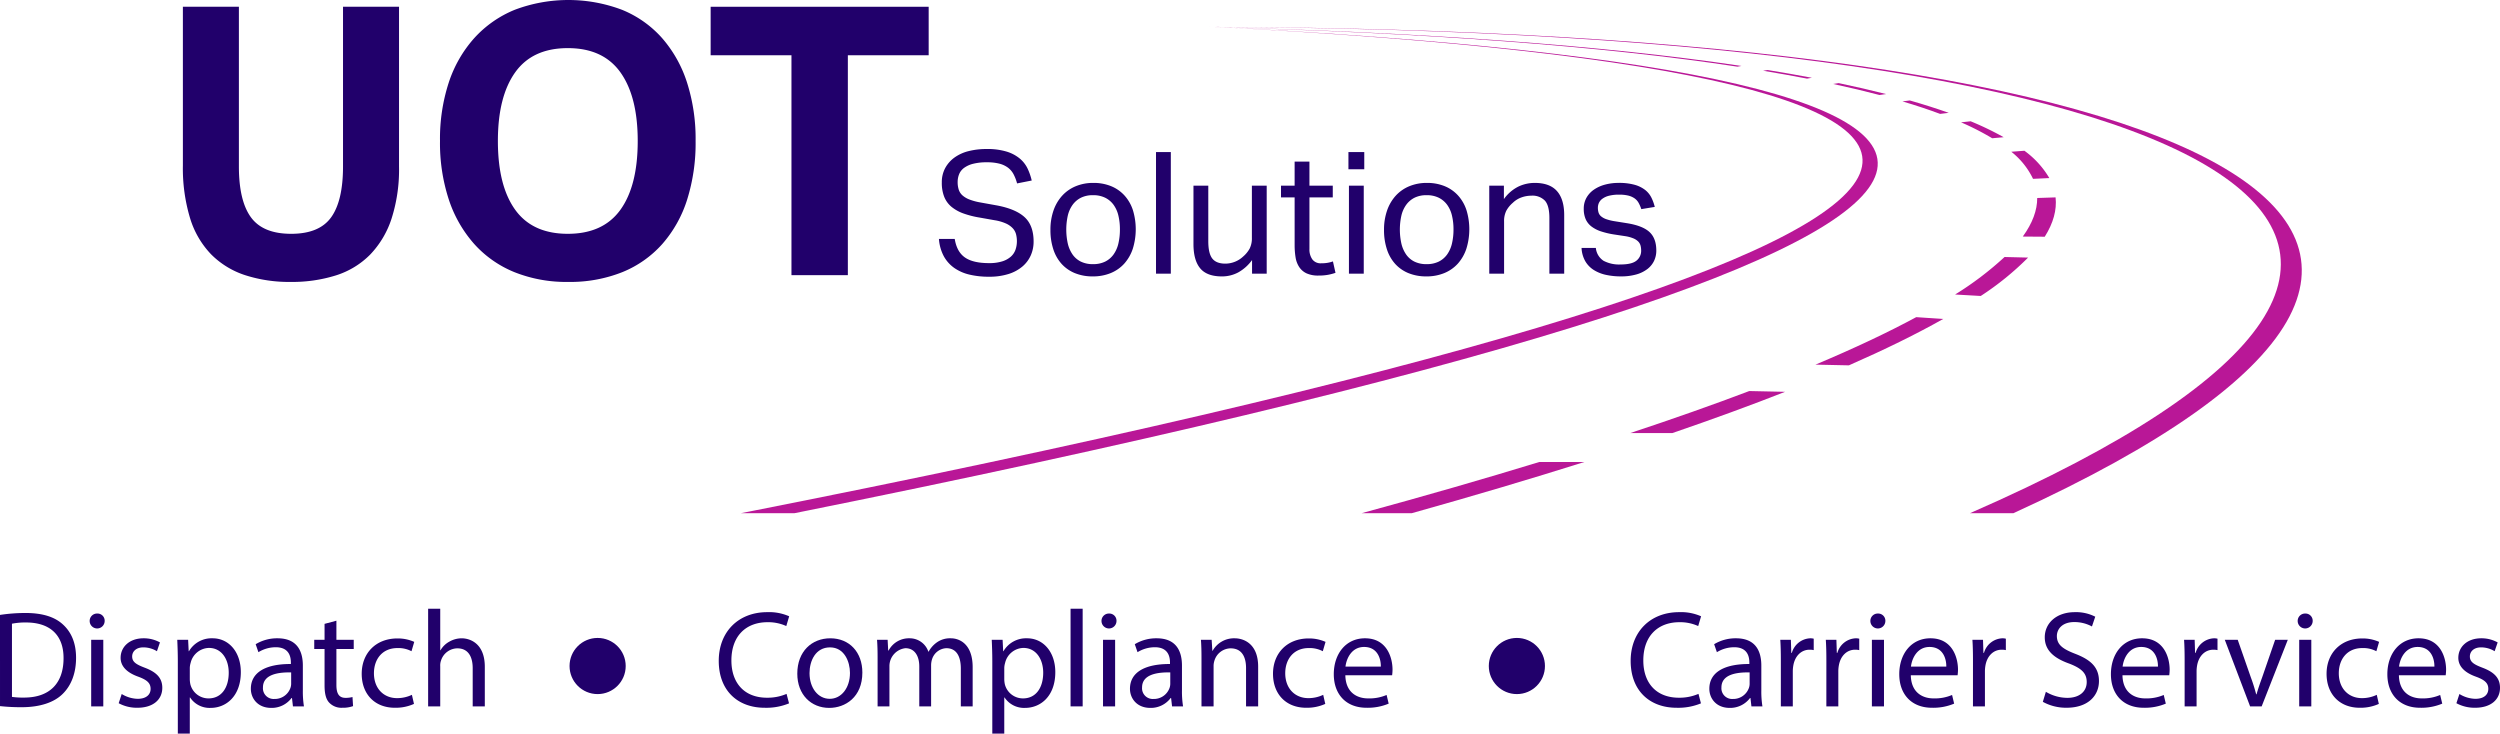 <svg xmlns="http://www.w3.org/2000/svg" viewBox="0 0 890.512 261.318"><g id="Layer_2" data-name="Layer 2"><g id="Layer_1-2" data-name="Layer 1"><path d="M68.868,19.146h19.95V76.053q0,12.186,4.285,18.076t14.327,5.892q10.042,0,14.26-5.892t4.218-18.076V19.146h19.951V76.053a57.357,57.357,0,0,1-2.678,18.612,33.4,33.4,0,0,1-7.632,12.787,29.683,29.683,0,0,1-12.118,7.364A51.8,51.8,0,0,1,107.3,117.16a50.9,50.9,0,0,1-16.268-2.41,30.274,30.274,0,0,1-12.118-7.432,31.951,31.951,0,0,1-7.5-12.921,61.391,61.391,0,0,1-2.544-18.746Z" transform="translate(-3.724 -16.736)" fill="#21006b"/><path d="M206.112,117.16a49.8,49.8,0,0,1-19.148-3.482,38.908,38.908,0,0,1-14.327-10.042,45.012,45.012,0,0,1-9.038-15.8,64.582,64.582,0,0,1-3.146-20.888A64.582,64.582,0,0,1,163.6,46.06a44.5,44.5,0,0,1,9.105-15.8A39.583,39.583,0,0,1,187.1,20.218a54.019,54.019,0,0,1,38.161,0,38.354,38.354,0,0,1,14.26,10.042,44.833,44.833,0,0,1,8.9,15.8,65.882,65.882,0,0,1,3.08,20.888,67.214,67.214,0,0,1-3.013,20.888,43.985,43.985,0,0,1-8.837,15.8,38.3,38.3,0,0,1-14.26,10.042A50.181,50.181,0,0,1,206.112,117.16Zm-.134-17.139q12.583,0,18.746-8.57t6.159-24.5q0-15.8-6.159-24.436t-18.746-8.637q-12.588,0-18.746,8.637t-6.159,24.436q0,15.936,6.159,24.5T205.978,100.021Z" transform="translate(-3.724 -16.736)" fill="#21006b"/><path d="M285.647,36.419H256.859V19.146H334.52V36.419H305.732V114.75H285.647Z" transform="translate(-3.724 -16.736)" fill="#21006b"/><path d="M267.636,199.54H286.7C775.862,101.389,770.345,43.21,436.344,26.319h0C769.1,43.772,766.5,101.37,267.636,199.54Z" transform="translate(-3.724 -16.736)" fill="#b91797"/><path d="M705.434,199.54h15.477c213.74-97.615,82.376-172.376-286.956-173.22C802.05,27.728,928.872,101.905,705.434,199.54Z" transform="translate(-3.724 -16.736)" fill="#b91797"/><path d="M681.391,52.857,684,52.516q7.451,2.13,13.873,4.415l-3.069.374Q688.635,55,681.391,52.857Z" transform="translate(-3.724 -16.736)" fill="#b91797"/><path d="M717.757,108.28l8.382.207a102.67,102.67,0,0,1-16.862,13.675l-9.139-.521A115.316,115.316,0,0,0,717.757,108.28Z" transform="translate(-3.724 -16.736)" fill="#b91797"/><path d="M631.752,41.933l1.616-.257q8.2,1.332,15.765,2.766l-1.722.3Q639.9,43.289,631.752,41.933Z" transform="translate(-3.724 -16.736)" fill="#b91797"/><path d="M656.711,46.65l1.96-.31q8.941,1.872,16.89,3.9l-2.351.336Q665.478,48.535,656.711,46.65Z" transform="translate(-3.724 -16.736)" fill="#b91797"/><path d="M720.157,70.788l4.667-.355a32.057,32.057,0,0,1,8.876,9.735l-5.8.271A27.376,27.376,0,0,0,720.157,70.788Z" transform="translate(-3.724 -16.736)" fill="#b91797"/><path d="M702.26,60.311l3.415-.375a107.942,107.942,0,0,1,11.766,5.674l-4.086.373A94.15,94.15,0,0,0,702.26,60.311Z" transform="translate(-3.724 -16.736)" fill="#b91797"/><path d="M433.955,26.32c77.525,1.921,141.369,6.654,190.08,13.907l-1.427.253C574.669,33.179,511.308,28.368,433.955,26.32Z" transform="translate(-3.724 -16.736)" fill="#b91797"/><path d="M626.816,156.029l12.759.273q-18.281,7.193-40.168,14.7h-15Q607.514,163.352,626.816,156.029Z" transform="translate(-3.724 -16.736)" fill="#b91797"/><path d="M686.292,129.706l9.606.65q-14.2,8.008-33.589,16.521l-11.9-.256Q671.13,137.9,686.292,129.706Z" transform="translate(-3.724 -16.736)" fill="#b91797"/><path d="M568.036,181.312q-28.227,8.919-61.431,18.228H488.737q34.156-9.309,63.25-18.228Z" transform="translate(-3.724 -16.736)" fill="#b91797"/><path d="M729.39,87.263l6.541-.217c.484,4.459-.785,9.133-3.859,14.012L724.251,101C727.713,96.218,729.407,91.638,729.39,87.263Z" transform="translate(-3.724 -16.736)" fill="#b91797"/><path d="M343.805,101.847q.728,4.55,3.609,6.581T356,110.46a15.264,15.264,0,0,0,4.761-.635,8.364,8.364,0,0,0,3.064-1.7,5.961,5.961,0,0,0,1.637-2.483,9.213,9.213,0,0,0,.485-3,9.842,9.842,0,0,0-.3-2.453,5.052,5.052,0,0,0-1.183-2.151,7.569,7.569,0,0,0-2.426-1.695,15.987,15.987,0,0,0-3.973-1.152l-5.459-.968a32.533,32.533,0,0,1-5.7-1.453,14.233,14.233,0,0,1-4.215-2.333,8.942,8.942,0,0,1-2.609-3.543,13.419,13.419,0,0,1-.88-5.149,10.559,10.559,0,0,1,1.244-5.208,11.306,11.306,0,0,1,3.367-3.755,14.723,14.723,0,0,1,5.034-2.241,25.972,25.972,0,0,1,6.308-.727,23.467,23.467,0,0,1,7.188.94,13.488,13.488,0,0,1,4.7,2.517,10.718,10.718,0,0,1,2.759,3.609,21.147,21.147,0,0,1,1.426,4.156l-5.217,1.031a15.3,15.3,0,0,0-1.243-3.245,7.13,7.13,0,0,0-2-2.366,8.755,8.755,0,0,0-3.063-1.425,17.392,17.392,0,0,0-4.428-.486,19.269,19.269,0,0,0-4.974.545,9.133,9.133,0,0,0-3.215,1.483,5.253,5.253,0,0,0-1.729,2.238,7.4,7.4,0,0,0-.515,2.752,8.666,8.666,0,0,0,.394,2.754,4.692,4.692,0,0,0,1.334,2.027,8.158,8.158,0,0,0,2.457,1.452,20.493,20.493,0,0,0,3.761,1.028l6.066,1.094q6.732,1.275,9.887,4.222t3.154,8.654a11.989,11.989,0,0,1-1,4.89,11.133,11.133,0,0,1-2.978,3.979,14.3,14.3,0,0,1-4.952,2.673,22.607,22.607,0,0,1-6.988.971,29.483,29.483,0,0,1-6.957-.761,15.639,15.639,0,0,1-5.44-2.407,12.354,12.354,0,0,1-3.706-4.2,15.321,15.321,0,0,1-1.7-6.093Z" transform="translate(-3.724 -16.736)" fill="#21006b"/><path d="M393,115.192a16.57,16.57,0,0,1-6.37-1.153,13.067,13.067,0,0,1-4.731-3.275,14.32,14.32,0,0,1-2.972-5.217,21.768,21.768,0,0,1-1.031-6.915,20.7,20.7,0,0,1,1.091-6.915,15.186,15.186,0,0,1,3.094-5.277,13.569,13.569,0,0,1,4.822-3.366,16.08,16.08,0,0,1,6.278-1.183,16.407,16.407,0,0,1,6.309,1.152,13.226,13.226,0,0,1,4.762,3.306,14.5,14.5,0,0,1,3,5.186,23.381,23.381,0,0,1-.03,13.83,15.08,15.08,0,0,1-3.033,5.278,13.248,13.248,0,0,1-4.822,3.366A16.493,16.493,0,0,1,393,115.192Zm.06-4.368a9.573,9.573,0,0,0,4.34-.909,8.1,8.1,0,0,0,2.983-2.548,11.016,11.016,0,0,0,1.718-3.912,21.562,21.562,0,0,0,.543-5,20.886,20.886,0,0,0-.543-4.913,10.722,10.722,0,0,0-1.718-3.852,8.2,8.2,0,0,0-2.983-2.517,9.573,9.573,0,0,0-4.34-.91,9.37,9.37,0,0,0-4.309.91,8.275,8.275,0,0,0-2.954,2.517,10.739,10.739,0,0,0-1.718,3.852,23.095,23.095,0,0,0,0,9.948,11.359,11.359,0,0,0,1.688,3.882,7.862,7.862,0,0,0,2.953,2.548A9.57,9.57,0,0,0,393.058,110.824Z" transform="translate(-3.724 -16.736)" fill="#21006b"/><path d="M415.5,70.912h5.277v43.309H415.5Z" transform="translate(-3.724 -16.736)" fill="#21006b"/><path d="M428.845,82.861h5.277v19.775q0,4.367,1.426,6.187t4.64,1.82a9.329,9.329,0,0,0,6.369-2.548,10.116,10.116,0,0,0,2.305-2.821,8.206,8.206,0,0,0,.788-3.852V82.861h5.278v31.36h-5.217v-4.852a15.25,15.25,0,0,1-4.974,4.427,12.242,12.242,0,0,1-5.762,1.4q-5.339,0-7.734-2.881t-2.4-8.644Z" transform="translate(-3.724 -16.736)" fill="#21006b"/><path d="M464.875,87.046h-4.853V82.861h4.853V74.309h5.277v8.552h8.31v4.185h-8.31v18.38a6.07,6.07,0,0,0,1.032,3.7,3.659,3.659,0,0,0,3.153,1.395,13.23,13.23,0,0,0,2.336-.182,11.657,11.657,0,0,0,1.85-.485l.91,4.064a18.455,18.455,0,0,1-2.639.7,18.121,18.121,0,0,1-3.366.273,10,10,0,0,1-4.307-.788,6.393,6.393,0,0,1-2.608-2.245,8.721,8.721,0,0,1-1.3-3.457,26.674,26.674,0,0,1-.333-4.367Z" transform="translate(-3.724 -16.736)" fill="#21006b"/><path d="M484.042,70.912h5.641v6.126h-5.641Zm.182,11.949H489.5v31.36h-5.277Z" transform="translate(-3.724 -16.736)" fill="#21006b"/><path d="M511.823,115.192a16.561,16.561,0,0,1-6.369-1.153,13.062,13.062,0,0,1-4.732-3.275,14.32,14.32,0,0,1-2.972-5.217,21.768,21.768,0,0,1-1.031-6.915,20.674,20.674,0,0,1,1.092-6.915A15.184,15.184,0,0,1,500.9,86.44a13.564,13.564,0,0,1,4.823-3.366A16.072,16.072,0,0,1,512,81.891a16.4,16.4,0,0,1,6.309,1.152,13.226,13.226,0,0,1,4.762,3.306,14.5,14.5,0,0,1,3,5.186,23.381,23.381,0,0,1-.03,13.83,15.065,15.065,0,0,1-3.033,5.278,13.248,13.248,0,0,1-4.822,3.366A16.49,16.49,0,0,1,511.823,115.192Zm.06-4.368a9.57,9.57,0,0,0,4.34-.909,8.113,8.113,0,0,0,2.984-2.548,11.033,11.033,0,0,0,1.717-3.912,21.562,21.562,0,0,0,.543-5,20.886,20.886,0,0,0-.543-4.913,10.738,10.738,0,0,0-1.717-3.852,8.213,8.213,0,0,0-2.984-2.517,9.57,9.57,0,0,0-4.34-.91,9.37,9.37,0,0,0-4.309.91,8.263,8.263,0,0,0-2.953,2.517,10.723,10.723,0,0,0-1.719,3.852,23.095,23.095,0,0,0,0,9.948,11.359,11.359,0,0,0,1.688,3.882,7.862,7.862,0,0,0,2.953,2.548A9.57,9.57,0,0,0,511.883,110.824Z" transform="translate(-3.724 -16.736)" fill="#21006b"/><path d="M534.205,82.861h5.217v4.792a14,14,0,0,1,5.1-4.428,13.474,13.474,0,0,1,5.884-1.334q5.336,0,7.915,2.911t2.579,8.553v20.866h-5.278V94.386q0-4.367-1.577-6.157a6.14,6.14,0,0,0-4.852-1.789,10.5,10.5,0,0,0-3.488.606,8.627,8.627,0,0,0-3.124,1.942,10.088,10.088,0,0,0-2.305,2.82,8.2,8.2,0,0,0-.789,3.852v18.561h-5.277Z" transform="translate(-3.724 -16.736)" fill="#21006b"/><path d="M572.176,105.062a6.117,6.117,0,0,0,2.76,4.58,11.881,11.881,0,0,0,6.036,1.3q4,0,5.671-1.365a4.432,4.432,0,0,0,1.668-3.609,6.888,6.888,0,0,0-.212-1.729,3.287,3.287,0,0,0-.819-1.456,5.3,5.3,0,0,0-1.7-1.122,12.376,12.376,0,0,0-2.852-.789l-4-.606a29.394,29.394,0,0,1-4.67-1.092,11.623,11.623,0,0,1-3.4-1.729,6.689,6.689,0,0,1-2.093-2.608,9.034,9.034,0,0,1-.7-3.73,7.866,7.866,0,0,1,.94-3.882,8.627,8.627,0,0,1,2.608-2.882,12.643,12.643,0,0,1,3.943-1.819,18.255,18.255,0,0,1,4.943-.637,20.477,20.477,0,0,1,5.672.667,10.914,10.914,0,0,1,3.73,1.819,8.062,8.062,0,0,1,2.245,2.73,15.751,15.751,0,0,1,1.213,3.336l-4.792.789a12.971,12.971,0,0,0-.971-2.244,4.827,4.827,0,0,0-1.456-1.608,6.732,6.732,0,0,0-2.214-.97,13.361,13.361,0,0,0-3.245-.334,14.218,14.218,0,0,0-3.639.394,6.775,6.775,0,0,0-2.335,1.062,3.867,3.867,0,0,0-1.244,1.486,4.2,4.2,0,0,0-.364,1.729,5.664,5.664,0,0,0,.243,1.729,2.918,2.918,0,0,0,.91,1.334,5.856,5.856,0,0,0,1.819,1,16.765,16.765,0,0,0,2.973.728l4.549.728q5.519.909,7.915,3.154t2.4,6.551a8.489,8.489,0,0,1-.788,3.67,8.111,8.111,0,0,1-2.365,2.911,11.593,11.593,0,0,1-3.943,1.941,19.634,19.634,0,0,1-5.52.7,24.441,24.441,0,0,1-5.308-.546,13.609,13.609,0,0,1-4.337-1.729,9.132,9.132,0,0,1-3.032-3.124,10.472,10.472,0,0,1-1.335-4.731Z" transform="translate(-3.724 -16.736)" fill="#21006b"/><path d="M3.724,235.771a61.037,61.037,0,0,1,9.064-.686c6.125,0,10.485,1.421,13.376,4.115,2.94,2.7,4.654,6.517,4.654,11.858,0,5.389-1.665,9.8-4.752,12.837-3.087,3.086-8.183,4.752-14.6,4.752a68.775,68.775,0,0,1-7.741-.392Zm4.262,29.2a26.919,26.919,0,0,0,4.312.245c9.113,0,14.062-5.095,14.062-14.012.049-7.791-4.361-12.74-13.376-12.74a24.293,24.293,0,0,0-5,.441Z" transform="translate(-3.724 -16.736)" fill="#21006b"/><path d="M41.005,237.976a2.671,2.671,0,0,1-5.341,0,2.627,2.627,0,0,1,2.7-2.695A2.559,2.559,0,0,1,41.005,237.976Zm-4.8,30.377V244.639h4.312v23.714Z" transform="translate(-3.724 -16.736)" fill="#21006b"/><path d="M47.079,263.943a11.3,11.3,0,0,0,5.683,1.715c3.136,0,4.606-1.568,4.606-3.528,0-2.057-1.225-3.184-4.41-4.36-4.263-1.519-6.271-3.871-6.271-6.712,0-3.822,3.086-6.958,8.182-6.958a11.84,11.84,0,0,1,5.831,1.47l-1.078,3.136a9.233,9.233,0,0,0-4.851-1.372c-2.548,0-3.969,1.47-3.969,3.233,0,1.96,1.421,2.842,4.508,4.018,4.116,1.568,6.222,3.626,6.222,7.154,0,4.164-3.233,7.1-8.868,7.1A13.528,13.528,0,0,1,46,267.226Z" transform="translate(-3.724 -16.736)" fill="#21006b"/><path d="M67.066,252.38c0-3.037-.1-5.487-.2-7.741h3.87l.2,4.067h.1a9.323,9.323,0,0,1,8.427-4.606c5.733,0,10.045,4.851,10.045,12.053,0,8.525-5.194,12.739-10.779,12.739a8.317,8.317,0,0,1-7.3-3.724h-.1v12.886H67.066Zm4.263,6.321a9.71,9.71,0,0,0,.2,1.764,6.653,6.653,0,0,0,6.468,5.046c4.556,0,7.2-3.723,7.2-9.162,0-4.753-2.5-8.819-7.055-8.819a6.881,6.881,0,0,0-6.517,5.34,6.993,6.993,0,0,0-.294,1.764Z" transform="translate(-3.724 -16.736)" fill="#21006b"/><path d="M108.072,268.353l-.343-2.989h-.147a8.833,8.833,0,0,1-7.251,3.528c-4.8,0-7.252-3.381-7.252-6.81,0-5.733,5.1-8.869,14.258-8.82v-.49c0-1.96-.539-5.487-5.39-5.487a11.815,11.815,0,0,0-6.173,1.764l-.98-2.842a14.718,14.718,0,0,1,7.79-2.107c7.252,0,9.016,4.949,9.016,9.7v8.868a33.385,33.385,0,0,0,.392,5.684Zm-.637-12.1c-4.7-.1-10.044.735-10.044,5.341a3.815,3.815,0,0,0,4.067,4.115,5.9,5.9,0,0,0,5.732-3.968,4.506,4.506,0,0,0,.245-1.372Z" transform="translate(-3.724 -16.736)" fill="#21006b"/><path d="M123.552,237.829v6.81h6.173v3.283h-6.173v12.787c0,2.94.832,4.606,3.233,4.606a9.592,9.592,0,0,0,2.5-.294l.2,3.234a10.556,10.556,0,0,1-3.822.588A5.973,5.973,0,0,1,121,267.03c-1.225-1.274-1.666-3.381-1.666-6.174V247.922h-3.675v-3.283h3.675v-5.683Z" transform="translate(-3.724 -16.736)" fill="#21006b"/><path d="M151.184,267.471a15.883,15.883,0,0,1-6.811,1.372c-7.153,0-11.808-4.851-11.808-12.1,0-7.3,5-12.592,12.739-12.592a14.408,14.408,0,0,1,5.977,1.225l-.979,3.332a10,10,0,0,0-5-1.127c-5.439,0-8.378,4.017-8.378,8.966,0,5.488,3.527,8.868,8.231,8.868a12.25,12.25,0,0,0,5.292-1.176Z" transform="translate(-3.724 -16.736)" fill="#21006b"/><path d="M156.227,233.566h4.312v14.8h.1a8,8,0,0,1,3.087-3.038,8.871,8.871,0,0,1,4.409-1.225c3.185,0,8.281,1.96,8.281,10.142v14.111H172.1V254.732c0-3.821-1.421-7.055-5.488-7.055a6.194,6.194,0,0,0-5.781,4.311,5.221,5.221,0,0,0-.294,2.058v14.307h-4.312Z" transform="translate(-3.724 -16.736)" fill="#21006b"/><path d="M284.783,267.275a21.159,21.159,0,0,1-8.721,1.568c-9.31,0-16.316-5.88-16.316-16.708,0-10.338,7.006-17.344,17.246-17.344a17.7,17.7,0,0,1,7.84,1.47l-1.029,3.478a15.544,15.544,0,0,0-6.664-1.371c-7.741,0-12.886,4.948-12.886,13.62,0,8.085,4.655,13.278,12.69,13.278A17.065,17.065,0,0,0,283.9,263.9Z" transform="translate(-3.724 -16.736)" fill="#21006b"/><path d="M310.9,256.3c0,8.77-6.076,12.592-11.809,12.592-6.418,0-11.367-4.7-11.367-12.2,0-7.938,5.194-12.592,11.76-12.592C306.289,244.1,310.9,249.049,310.9,256.3Zm-18.815.245c0,5.194,2.989,9.113,7.2,9.113,4.116,0,7.2-3.87,7.2-9.211,0-4.018-2.009-9.113-7.105-9.113S292.08,252.038,292.08,256.545Z" transform="translate(-3.724 -16.736)" fill="#21006b"/><path d="M316.329,251.058c0-2.451-.049-4.459-.2-6.419h3.773l.2,3.821h.147a8.174,8.174,0,0,1,7.447-4.36,7.011,7.011,0,0,1,6.713,4.753h.1a9.767,9.767,0,0,1,2.645-3.087A8.093,8.093,0,0,1,342.4,244.1c3.136,0,7.791,2.058,7.791,10.289v13.964h-4.214V254.928c0-4.556-1.666-7.3-5.145-7.3a5.582,5.582,0,0,0-5.1,3.919,7.133,7.133,0,0,0-.342,2.156v14.65h-4.214V254.144c0-3.772-1.666-6.516-4.948-6.516a6.425,6.425,0,0,0-5.684,6.418v14.307h-4.214Z" transform="translate(-3.724 -16.736)" fill="#21006b"/><path d="M357.187,252.38c0-3.037-.1-5.487-.2-7.741h3.871l.2,4.067h.1a9.321,9.321,0,0,1,8.427-4.606c5.732,0,10.044,4.851,10.044,12.053,0,8.525-5.193,12.739-10.779,12.739a8.315,8.315,0,0,1-7.3-3.724h-.1v12.886h-4.263Zm4.263,6.321a9.71,9.71,0,0,0,.2,1.764,6.651,6.651,0,0,0,6.467,5.046c4.557,0,7.2-3.723,7.2-9.162,0-4.753-2.5-8.819-7.055-8.819a6.88,6.88,0,0,0-6.516,5.34,6.993,6.993,0,0,0-.294,1.764Z" transform="translate(-3.724 -16.736)" fill="#21006b"/><path d="M385.062,233.566h4.311v34.787h-4.311Z" transform="translate(-3.724 -16.736)" fill="#21006b"/><path d="M401.424,237.976a2.671,2.671,0,0,1-5.341,0,2.627,2.627,0,0,1,2.695-2.695A2.559,2.559,0,0,1,401.424,237.976Zm-4.8,30.377V244.639h4.311v23.714Z" transform="translate(-3.724 -16.736)" fill="#21006b"/><path d="M421.217,268.353l-.343-2.989h-.147a8.833,8.833,0,0,1-7.251,3.528c-4.8,0-7.252-3.381-7.252-6.81,0-5.733,5.1-8.869,14.258-8.82v-.49c0-1.96-.539-5.487-5.39-5.487a11.815,11.815,0,0,0-6.173,1.764l-.98-2.842a14.718,14.718,0,0,1,7.79-2.107c7.252,0,9.016,4.949,9.016,9.7v8.868a33.385,33.385,0,0,0,.392,5.684Zm-.637-12.1c-4.7-.1-10.044.735-10.044,5.341a3.815,3.815,0,0,0,4.067,4.115,5.9,5.9,0,0,0,5.732-3.968,4.506,4.506,0,0,0,.245-1.372Z" transform="translate(-3.724 -16.736)" fill="#21006b"/><path d="M431.7,251.058c0-2.451-.049-4.459-.2-6.419h3.822l.244,3.92h.1a8.721,8.721,0,0,1,7.84-4.459c3.283,0,8.378,1.96,8.378,10.093v14.16h-4.312v-13.67c0-3.822-1.42-7.006-5.487-7.006a6.128,6.128,0,0,0-5.782,4.409,6.2,6.2,0,0,0-.294,2.009v14.258H431.7Z" transform="translate(-3.724 -16.736)" fill="#21006b"/><path d="M475.792,267.471a15.883,15.883,0,0,1-6.811,1.372c-7.153,0-11.808-4.851-11.808-12.1,0-7.3,5-12.592,12.739-12.592a14.414,14.414,0,0,1,5.978,1.225l-.98,3.332a10,10,0,0,0-5-1.127c-5.438,0-8.378,4.017-8.378,8.966,0,5.488,3.528,8.868,8.231,8.868a12.25,12.25,0,0,0,5.292-1.176Z" transform="translate(-3.724 -16.736)" fill="#21006b"/><path d="M482.942,257.28c.1,5.83,3.822,8.231,8.134,8.231a15.588,15.588,0,0,0,6.565-1.225l.735,3.087a19.207,19.207,0,0,1-7.888,1.47c-7.3,0-11.661-4.8-11.661-11.955s4.214-12.788,11.122-12.788c7.741,0,9.8,6.811,9.8,11.171a16.263,16.263,0,0,1-.147,2.009Zm12.641-3.087c.049-2.744-1.126-7.006-5.977-7.006-4.361,0-6.272,4.018-6.615,7.006Z" transform="translate(-3.724 -16.736)" fill="#21006b"/><path d="M609.61,267.275a21.156,21.156,0,0,1-8.721,1.568c-9.309,0-16.316-5.88-16.316-16.708,0-10.338,7.007-17.344,17.247-17.344a17.7,17.7,0,0,1,7.839,1.47l-1.029,3.478a15.535,15.535,0,0,0-6.663-1.371c-7.741,0-12.886,4.948-12.886,13.62,0,8.085,4.655,13.278,12.69,13.278a17.065,17.065,0,0,0,6.958-1.371Z" transform="translate(-3.724 -16.736)" fill="#21006b"/><path d="M627.588,268.353l-.342-2.989H627.1a8.835,8.835,0,0,1-7.252,3.528c-4.8,0-7.251-3.381-7.251-6.81,0-5.733,5.1-8.869,14.258-8.82v-.49c0-1.96-.54-5.487-5.39-5.487a11.813,11.813,0,0,0-6.173,1.764l-.98-2.842a14.715,14.715,0,0,1,7.79-2.107c7.252,0,9.015,4.949,9.015,9.7v8.868a33.385,33.385,0,0,0,.392,5.684Zm-.636-12.1c-4.7-.1-10.045.735-10.045,5.341a3.816,3.816,0,0,0,4.067,4.115,5.9,5.9,0,0,0,5.733-3.968,4.506,4.506,0,0,0,.245-1.372Z" transform="translate(-3.724 -16.736)" fill="#21006b"/><path d="M638.07,252.038c0-2.793-.049-5.194-.2-7.4h3.772l.147,4.654h.2a7.116,7.116,0,0,1,6.566-5.193,4.656,4.656,0,0,1,1.224.147v4.066a6.536,6.536,0,0,0-1.469-.146c-3.038,0-5.194,2.3-5.782,5.536a12.137,12.137,0,0,0-.2,2.009v12.641H638.07Z" transform="translate(-3.724 -16.736)" fill="#21006b"/><path d="M654.286,252.038c0-2.793-.049-5.194-.2-7.4h3.772l.147,4.654h.2a7.114,7.114,0,0,1,6.565-5.193,4.664,4.664,0,0,1,1.225.147v4.066a6.54,6.54,0,0,0-1.47-.146c-3.038,0-5.194,2.3-5.782,5.536a12.137,12.137,0,0,0-.2,2.009v12.641h-4.262Z" transform="translate(-3.724 -16.736)" fill="#21006b"/><path d="M675.3,237.976a2.671,2.671,0,0,1-5.341,0,2.627,2.627,0,0,1,2.7-2.695A2.559,2.559,0,0,1,675.3,237.976Zm-4.8,30.377V244.639h4.311v23.714Z" transform="translate(-3.724 -16.736)" fill="#21006b"/><path d="M684.365,257.28c.1,5.83,3.822,8.231,8.134,8.231a15.591,15.591,0,0,0,6.565-1.225l.735,3.087a19.207,19.207,0,0,1-7.888,1.47c-7.3,0-11.661-4.8-11.661-11.955s4.213-12.788,11.122-12.788c7.741,0,9.8,6.811,9.8,11.171a16.263,16.263,0,0,1-.147,2.009Zm12.641-3.087c.049-2.744-1.127-7.006-5.977-7.006-4.361,0-6.272,4.018-6.615,7.006Z" transform="translate(-3.724 -16.736)" fill="#21006b"/><path d="M706.508,252.038c0-2.793-.049-5.194-.2-7.4h3.772l.147,4.654h.2a7.114,7.114,0,0,1,6.565-5.193,4.664,4.664,0,0,1,1.225.147v4.066a6.54,6.54,0,0,0-1.47-.146c-3.038,0-5.193,2.3-5.782,5.536a12.252,12.252,0,0,0-.2,2.009v12.641h-4.263Z" transform="translate(-3.724 -16.736)" fill="#21006b"/><path d="M732.472,263.16a15.11,15.11,0,0,0,7.643,2.155c4.361,0,6.908-2.3,6.908-5.634,0-3.087-1.763-4.851-6.222-6.566-5.389-1.91-8.721-4.7-8.721-9.358,0-5.145,4.262-8.966,10.681-8.966a15,15,0,0,1,7.3,1.617l-1.176,3.478a13.145,13.145,0,0,0-6.271-1.568c-4.508,0-6.222,2.695-6.222,4.949,0,3.087,2.008,4.606,6.565,6.37,5.585,2.155,8.427,4.85,8.427,9.7,0,5.095-3.773,9.5-11.563,9.5a17.063,17.063,0,0,1-8.427-2.107Z" transform="translate(-3.724 -16.736)" fill="#21006b"/><path d="M759.759,257.28c.1,5.83,3.822,8.231,8.134,8.231a15.591,15.591,0,0,0,6.565-1.225l.735,3.087a19.207,19.207,0,0,1-7.888,1.47c-7.3,0-11.661-4.8-11.661-11.955s4.213-12.788,11.122-12.788c7.741,0,9.8,6.811,9.8,11.171a16.263,16.263,0,0,1-.147,2.009Zm12.641-3.087c.049-2.744-1.127-7.006-5.977-7.006-4.361,0-6.272,4.018-6.615,7.006Z" transform="translate(-3.724 -16.736)" fill="#21006b"/><path d="M781.9,252.038c0-2.793-.049-5.194-.2-7.4h3.773l.146,4.654h.2a7.114,7.114,0,0,1,6.565-5.193,4.664,4.664,0,0,1,1.225.147v4.066a6.54,6.54,0,0,0-1.47-.146c-3.038,0-5.194,2.3-5.782,5.536a12.252,12.252,0,0,0-.2,2.009v12.641H781.9Z" transform="translate(-3.724 -16.736)" fill="#21006b"/><path d="M800.812,244.639l4.654,13.327a60.989,60.989,0,0,1,1.911,6.076h.147c.539-1.96,1.225-3.92,2.009-6.076l4.606-13.327h4.507l-9.309,23.714h-4.115l-9.016-23.714Z" transform="translate(-3.724 -16.736)" fill="#21006b"/><path d="M827.511,237.976a2.671,2.671,0,0,1-5.341,0,2.627,2.627,0,0,1,2.7-2.695A2.559,2.559,0,0,1,827.511,237.976Zm-4.8,30.377V244.639h4.312v23.714Z" transform="translate(-3.724 -16.736)" fill="#21006b"/><path d="M851.077,267.471a15.883,15.883,0,0,1-6.811,1.372c-7.153,0-11.808-4.851-11.808-12.1,0-7.3,5-12.592,12.739-12.592a14.4,14.4,0,0,1,5.977,1.225l-.98,3.332a9.992,9.992,0,0,0-5-1.127c-5.439,0-8.378,4.017-8.378,8.966,0,5.488,3.527,8.868,8.231,8.868a12.25,12.25,0,0,0,5.292-1.176Z" transform="translate(-3.724 -16.736)" fill="#21006b"/><path d="M858.228,257.28c.1,5.83,3.821,8.231,8.133,8.231a15.584,15.584,0,0,0,6.565-1.225l.735,3.087a19.2,19.2,0,0,1-7.888,1.47c-7.3,0-11.661-4.8-11.661-11.955s4.214-12.788,11.122-12.788c7.741,0,9.8,6.811,9.8,11.171a16.263,16.263,0,0,1-.147,2.009Zm12.641-3.087c.048-2.744-1.127-7.006-5.978-7.006-4.361,0-6.271,4.018-6.615,7.006Z" transform="translate(-3.724 -16.736)" fill="#21006b"/><path d="M879.782,263.943a11.3,11.3,0,0,0,5.684,1.715c3.136,0,4.605-1.568,4.605-3.528,0-2.057-1.224-3.184-4.409-4.36-4.263-1.519-6.272-3.871-6.272-6.712,0-3.822,3.087-6.958,8.183-6.958a11.836,11.836,0,0,1,5.83,1.47l-1.078,3.136a9.229,9.229,0,0,0-4.85-1.372c-2.548,0-3.969,1.47-3.969,3.233,0,1.96,1.421,2.842,4.508,4.018,4.115,1.568,6.222,3.626,6.222,7.154,0,4.164-3.234,7.1-8.868,7.1a13.525,13.525,0,0,1-6.664-1.617Z" transform="translate(-3.724 -16.736)" fill="#21006b"/><circle cx="212.877" cy="237.238" r="10" fill="#21006b"/><circle cx="540.32" cy="237.238" r="10" fill="#21006b"/></g></g></svg>